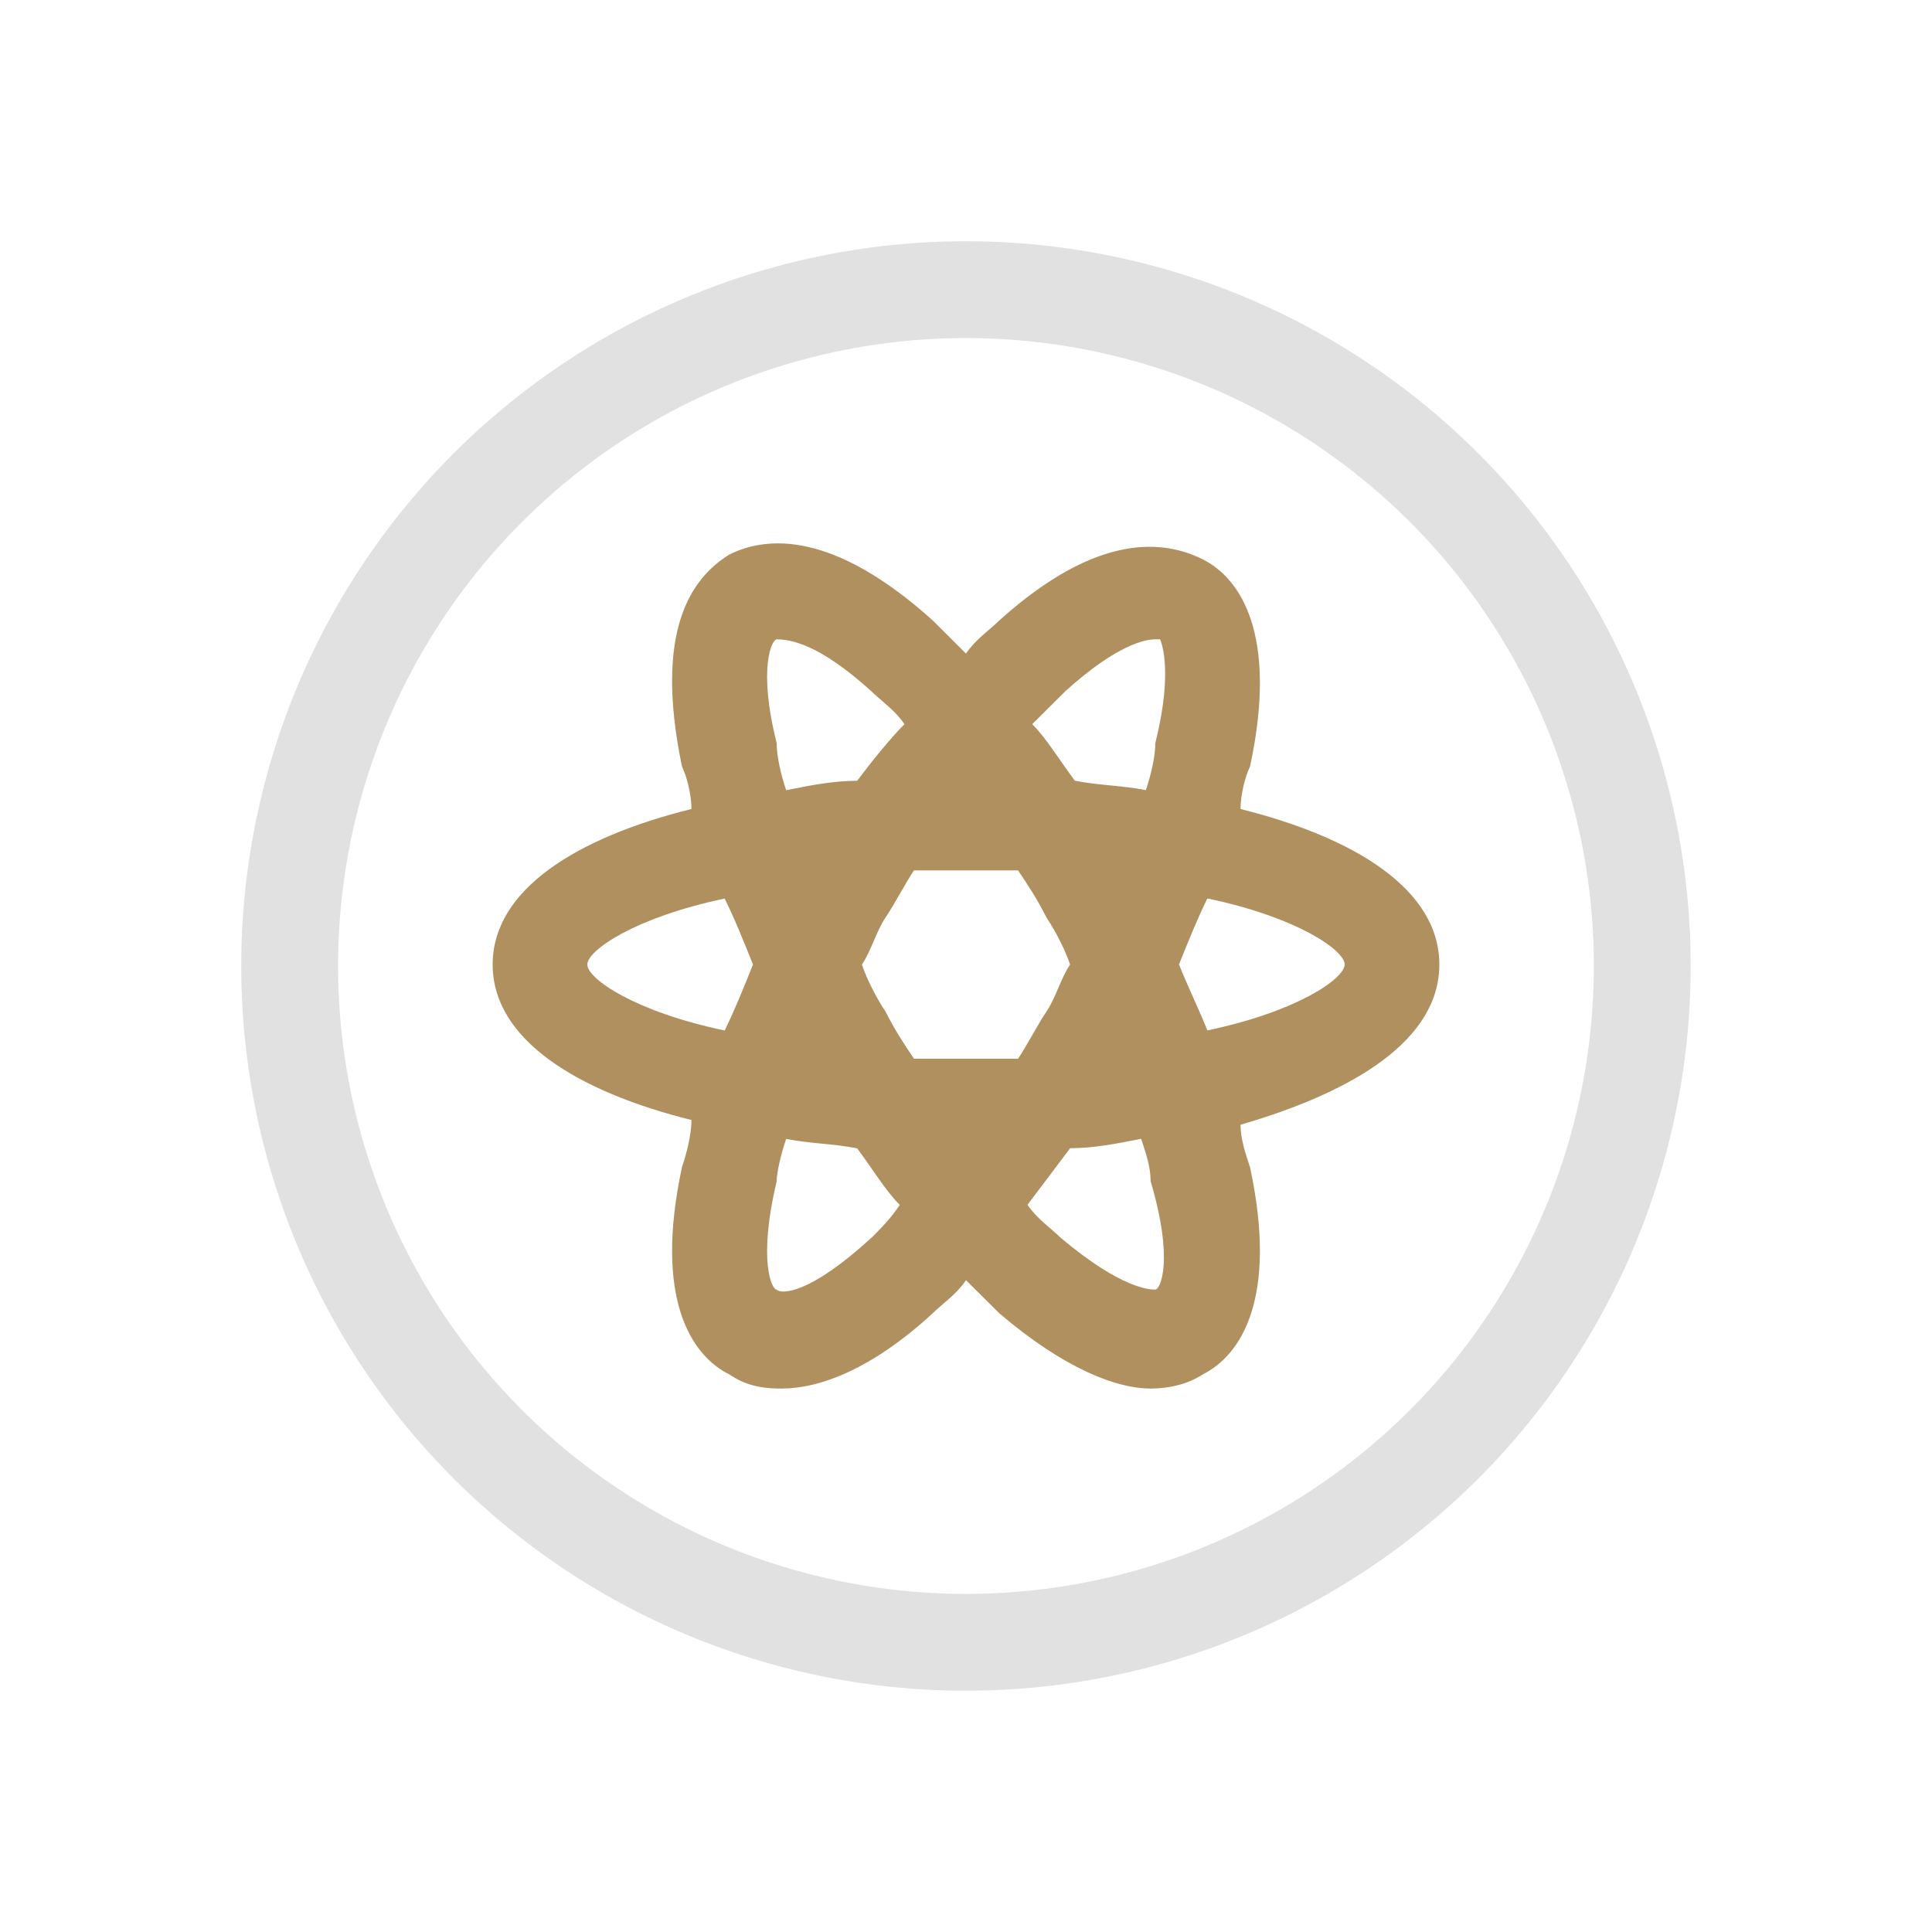 <?xml version="1.0" encoding="UTF-8" standalone="no"?>
<svg
   inkscape:version="1.2.2 (b0a8486541, 2022-12-01)"
   sodipodi:docname="jami.svg"
   id="svg44"
   version="1.1"
   height="32"
   width="32"
   style="enable-background:new"
   xmlns:inkscape="http://www.inkscape.org/namespaces/inkscape"
   xmlns:sodipodi="http://sodipodi.sourceforge.net/DTD/sodipodi-0.dtd"
   xmlns="http://www.w3.org/2000/svg"
   xmlns:svg="http://www.w3.org/2000/svg"
   xmlns:rdf="http://www.w3.org/1999/02/22-rdf-syntax-ns#"
   xmlns:cc="http://creativecommons.org/ns#"
   xmlns:dc="http://purl.org/dc/elements/1.1/">
  <sodipodi:namedview
     showguides="false"
     inkscape:current-layer="svg44"
     inkscape:window-maximized="1"
     inkscape:window-y="0"
     inkscape:window-x="0"
     inkscape:cy="23.016933"
     inkscape:cx="-3.9659947"
     inkscape:zoom="7.0600196"
     showgrid="true"
     id="namedview46"
     inkscape:window-height="1000"
     inkscape:window-width="1920"
     inkscape:pageshadow="2"
     inkscape:pageopacity="0"
     guidetolerance="10"
     gridtolerance="10"
     objecttolerance="10"
     borderopacity="1"
     bordercolor="#000000"
     pagecolor="#333333"
     inkscape:document-rotation="0"
     inkscape:pagecheckerboard="true"
     inkscape:showpageshadow="true"
     inkscape:deskcolor="#404040">
    <inkscape:grid
       id="grid845"
       type="xygrid"
       originx="0"
       originy="0" />
  </sodipodi:namedview>
  <defs
     id="defs4">
    <linearGradient
       id="linearGradient5606"
       inkscape:swatch="solid">
      <stop
         style="stop-color:#000000"
         offset="0"
         id="stop5608" />
    </linearGradient>
  </defs>
  <g
     id="g128"
     transform="matrix(0,0.233,-0.326,0,32.287,4.668)">
    <g
       id="g126">
      <g
         id="g124">
        <g
           id="g122">
          <g
             id="g120">
            <g
               id="g118">
              <g
                 id="g116">
                <g
                   id="g114" />
              </g>
            </g>
          </g>
        </g>
      </g>
    </g>
  </g>
  <g
     id="g146"
     transform="matrix(0,0.233,-0.326,0,32.287,4.668)">
    <g
       id="g144">
      <g
         id="g142">
        <g
           id="g140">
          <g
             id="g138">
            <g
               id="g136">
              <g
                 id="g134">
                <g
                   id="g132" />
              </g>
            </g>
          </g>
        </g>
      </g>
    </g>
  </g>
  <g
     id="g6"
     style="fill:#e5e9ef;fill-opacity:1"
     transform="matrix(0,0.233,-0.326,0,32.287,4.668)">
    <g
       id="g4"
       style="fill:#e5e9ef;fill-opacity:1" />
  </g>
  <g
     id="g24"
     style="fill:#e5e9ef;fill-opacity:1"
     transform="matrix(0,0.233,-0.326,0,32.287,4.668)">
    <g
       id="g22"
       style="fill:#e5e9ef;fill-opacity:1" />
  </g>
  <g
     id="g42"
     style="fill:#e5e9ef;fill-opacity:1"
     transform="matrix(0,0.233,-0.326,0,32.287,4.668)">
    <g
       id="g40"
       style="fill:#e5e9ef;fill-opacity:1" />
  </g>
  <g
     id="g60"
     style="fill:#e5e9ef;fill-opacity:1"
     transform="matrix(0,0.233,-0.326,0,32.287,4.668)">
    <g
       id="g58"
       style="fill:#e5e9ef;fill-opacity:1" />
  </g>
  <g
     id="g78"
     style="fill:#e5e9ef;fill-opacity:1"
     transform="matrix(0,0.233,-0.326,0,32.287,4.668)">
    <g
       id="g76"
       style="fill:#e5e9ef;fill-opacity:1" />
  </g>
  <g
     id="g96"
     style="fill:#e5e9ef;fill-opacity:1"
     transform="matrix(0,0.233,-0.326,0,32.287,4.668)">
    <g
       id="g94"
       style="fill:#e5e9ef;fill-opacity:1" />
  </g>
  <g
     id="jami">
    <rect
       id="rect11"
       style="opacity:0.001;fill:#e5e9ef;fill-opacity:1"
       y="0"
       x="0"
       height="32"
       width="32" />
    <path
       style="color:#d6dbf1;fill:none;fill-opacity:1;stroke:#e1e1e1;stroke-width:1.604;stroke-linecap:round;stroke-miterlimit:4;stroke-dasharray:none;stroke-opacity:1;stop-color:#31363b"
       sodipodi:type="arc"
       sodipodi:cx="-16.000002"
       sodipodi:cy="-16.00001"
       sodipodi:rx="11.201572"
       sodipodi:ry="11.201572"
       sodipodi:start="3.7596615"
       sodipodi:end="3.7574109"
       sodipodi:open="true"
       sodipodi:arc-type="arc"
       transform="scale(-1)"
       d="m -25.129,-22.491 a 11.202,11.202 0 0 1 15.615,-2.642 11.202,11.202 0 0 1 2.651,15.614 11.202,11.202 0 0 1 -15.612,2.66 11.202,11.202 0 0 1 -2.668,-15.611"
       id="path7"
       class="ColorScheme-Text" />
    <path
       d="m 23.84,15.976 c 0,-1.249 -1.411,-2.107 -3.293,-2.576 0,-0.234 0.078,-0.546 0.157,-0.702 0.47,-2.185 -0.157,-3.122 -0.784,-3.434 -0.627,-0.312 -1.725,-0.468 -3.371,1.015 -0.157,0.156 -0.392,0.312 -0.549,0.546 C 15.843,10.668 15.608,10.434 15.451,10.278 13.805,8.795 12.707,8.873 12.08,9.185 c -0.627,0.39 -1.254,1.249 -0.784,3.512 0.078,0.156 0.157,0.468 0.157,0.702 -1.882,0.468 -3.293,1.327 -3.293,2.576 0,1.249 1.411,2.107 3.293,2.576 0,0.234 -0.078,0.546 -0.157,0.78 -0.47,2.185 0.157,3.122 0.784,3.434 0.235,0.156 0.47,0.234 0.862,0.234 0.627,0 1.49,-0.312 2.509,-1.249 0.157,-0.156 0.392,-0.312 0.549,-0.546 0.157,0.156 0.392,0.39 0.549,0.546 1.098,0.937 1.96,1.249 2.509,1.249 0.314,0 0.627,-0.078 0.862,-0.234 0.627,-0.312 1.254,-1.249 0.784,-3.434 -0.078,-0.234 -0.157,-0.468 -0.157,-0.702 1.882,-0.546 3.293,-1.405 3.293,-2.654 z M 12.864,10.59 c 0.235,0 0.706,0.078 1.568,0.859 0.157,0.156 0.392,0.312 0.549,0.546 -0.235,0.234 -0.549,0.624 -0.784,0.937 -0.392,0 -0.784,0.078 -1.176,0.156 -0.078,-0.234 -0.157,-0.546 -0.157,-0.781 -0.314,-1.249 -0.078,-1.717 0,-1.717 z m -0.862,6.478 C 10.512,16.756 9.728,16.21 9.728,15.976 c 0,-0.234 0.784,-0.78 2.274,-1.093 0.157,0.312 0.314,0.702 0.47,1.093 -0.157,0.39 -0.314,0.78 -0.47,1.093 z m 2.43,3.434 c -1.019,0.937 -1.49,0.937 -1.568,0.859 -0.078,0 -0.314,-0.468 0,-1.795 0,-0.156 0.078,-0.468 0.157,-0.702 0.392,0.078 0.784,0.078 1.176,0.156 0.235,0.312 0.47,0.702 0.706,0.937 -0.157,0.234 -0.314,0.39 -0.47,0.546 z m 1.568,-2.966 h -0.862 c -0.157,-0.234 -0.314,-0.468 -0.47,-0.78 -0.157,-0.234 -0.314,-0.546 -0.392,-0.78 0.157,-0.234 0.235,-0.546 0.392,-0.78 0.157,-0.234 0.314,-0.546 0.47,-0.78 h 0.862 0.862 c 0.157,0.234 0.314,0.468 0.47,0.78 0.157,0.234 0.314,0.546 0.392,0.78 -0.157,0.234 -0.235,0.546 -0.392,0.78 -0.157,0.234 -0.314,0.546 -0.47,0.78 z m 3.136,3.824 c -0.078,0 -0.549,0 -1.568,-0.859 -0.157,-0.156 -0.392,-0.312 -0.549,-0.546 0.235,-0.312 0.47,-0.624 0.706,-0.937 0.392,0 0.784,-0.078 1.176,-0.156 0.078,0.234 0.157,0.468 0.157,0.702 0.392,1.327 0.157,1.795 0.078,1.795 z m 0,-9.054 c 0,0.234 -0.078,0.546 -0.157,0.781 -0.392,-0.078 -0.784,-0.078 -1.176,-0.156 -0.235,-0.312 -0.47,-0.702 -0.706,-0.937 l 0.549,-0.546 c 0.862,-0.78 1.333,-0.859 1.49,-0.859 h 0.078 c 1.36e-4,0 0.235,0.468 -0.078,1.717 z m 0.862,4.761 c -0.157,-0.39 -0.314,-0.702 -0.47,-1.093 0.157,-0.39 0.314,-0.78 0.47,-1.093 1.49,0.312 2.274,0.859 2.274,1.093 0,0.234 -0.784,0.78 -2.274,1.093 z"
       id="path355"
       style="fill:#af905e;fill-opacity:1;stroke-width:0.034" />
  </g>
  <g
     id="22-22-jami"
     transform="translate(32,10)">
    <path
       id="path6"
       d="m 0,0 h 22 c 0,0 0,0 0,0 v 22 c 0,0 0,0 0,0 H 0 c 0,0 0,0 0,0 V 0 c 0,0 0,0 0,0 z"
       style="opacity:0;fill:#e5e9ef;fill-opacity:1" />
    <path
       style="color:#d6dbf1;fill:none;fill-opacity:1;stroke:#e1e1e1;stroke-width:1.069;stroke-linecap:round;stroke-miterlimit:4;stroke-dasharray:none;stroke-opacity:1;stop-color:#31363b"
       sodipodi:type="arc"
       sodipodi:cx="-11"
       sodipodi:cy="-11.000008"
       sodipodi:rx="7.4676948"
       sodipodi:ry="7.4676948"
       sodipodi:start="3.7596615"
       sodipodi:end="3.7574109"
       sodipodi:open="true"
       sodipodi:arc-type="arc"
       transform="scale(-1)"
       d="m -17.086,-15.327 a 7.468,7.468 0 0 1 10.41,-1.761 7.468,7.468 0 0 1 1.767,10.409 7.468,7.468 0 0 1 -10.408,1.773 7.468,7.468 0 0 1 -1.779,-10.407"
       id="path7-3"
       class="ColorScheme-Text" />
    <path
       d="m 16.04,10.984 c 0,-0.803 -0.907,-1.355 -2.117,-1.656 0,-0.151 0.05,-0.351 0.101,-0.452 0.302,-1.405 -0.101,-2.007 -0.504,-2.208 -0.403,-0.201 -1.109,-0.301 -2.167,0.652 -0.101,0.1 -0.252,0.201 -0.353,0.351 -0.101,-0.1 -0.252,-0.251 -0.353,-0.351 -1.058,-0.953 -1.764,-0.903 -2.167,-0.702 -0.403,0.251 -0.806,0.803 -0.504,2.258 0.05,0.1 0.101,0.301 0.101,0.452 -1.21,0.301 -2.117,0.853 -2.117,1.656 0,0.803 0.907,1.355 2.117,1.656 0,0.151 -0.05,0.351 -0.101,0.502 -0.302,1.405 0.101,2.007 0.504,2.208 0.151,0.1 0.302,0.151 0.554,0.151 0.403,0 0.958,-0.201 1.613,-0.803 0.101,-0.1 0.252,-0.201 0.353,-0.351 0.101,0.1 0.252,0.251 0.353,0.351 0.706,0.602 1.26,0.803 1.613,0.803 0.202,0 0.403,-0.05 0.554,-0.151 0.403,-0.201 0.806,-0.803 0.504,-2.208 -0.05,-0.151 -0.101,-0.301 -0.101,-0.452 1.21,-0.351 2.117,-0.903 2.117,-1.706 z M 8.984,7.522 c 0.151,0 0.454,0.05 1.008,0.552 0.101,0.1 0.252,0.201 0.353,0.351 -0.151,0.151 -0.353,0.401 -0.504,0.602 -0.252,0 -0.504,0.05 -0.756,0.1 -0.05,-0.151 -0.101,-0.351 -0.101,-0.502 -0.202,-0.803 -0.05,-1.104 0,-1.104 z m -0.554,4.165 c -0.958,-0.201 -1.462,-0.552 -1.462,-0.702 0,-0.151 0.504,-0.502 1.462,-0.702 0.101,0.201 0.202,0.452 0.302,0.702 -0.101,0.251 -0.202,0.502 -0.302,0.702 z m 1.562,2.208 c -0.655,0.602 -0.958,0.602 -1.008,0.552 -0.05,0 -0.202,-0.301 0,-1.154 0,-0.1 0.05,-0.301 0.101,-0.452 0.252,0.05 0.504,0.05 0.756,0.1 0.151,0.201 0.302,0.452 0.454,0.602 -0.101,0.151 -0.202,0.251 -0.302,0.351 z m 1.008,-1.907 h -0.554 c -0.101,-0.151 -0.202,-0.301 -0.302,-0.502 -0.101,-0.151 -0.202,-0.351 -0.252,-0.502 0.101,-0.151 0.151,-0.351 0.252,-0.502 0.101,-0.151 0.202,-0.351 0.302,-0.502 h 0.554 0.554 c 0.101,0.151 0.202,0.301 0.302,0.502 0.101,0.151 0.202,0.351 0.252,0.502 -0.101,0.151 -0.151,0.351 -0.252,0.502 -0.101,0.151 -0.202,0.351 -0.302,0.502 z m 2.016,2.459 c -0.05,0 -0.353,0 -1.008,-0.552 -0.101,-0.1 -0.252,-0.201 -0.353,-0.351 0.151,-0.201 0.302,-0.401 0.454,-0.602 0.252,0 0.504,-0.05 0.756,-0.1 0.05,0.151 0.101,0.301 0.101,0.452 0.252,0.853 0.101,1.154 0.05,1.154 z m 0,-5.82 c 0,0.151 -0.05,0.351 -0.101,0.502 -0.252,-0.05 -0.504,-0.05 -0.756,-0.1 -0.151,-0.201 -0.302,-0.452 -0.454,-0.602 l 0.353,-0.351 c 0.554,-0.502 0.857,-0.552 0.958,-0.552 h 0.05 c 8.7e-5,0 0.151,0.301 -0.05,1.104 z m 0.554,3.061 c -0.101,-0.251 -0.202,-0.452 -0.302,-0.702 0.101,-0.251 0.202,-0.502 0.302,-0.702 0.958,0.201 1.462,0.552 1.462,0.702 0,0.151 -0.504,0.502 -1.462,0.702 z"
       id="path355-3"
       style="fill:#af905e;fill-opacity:1;stroke-width:0.022;enable-background:new" />
  </g>
</svg>

